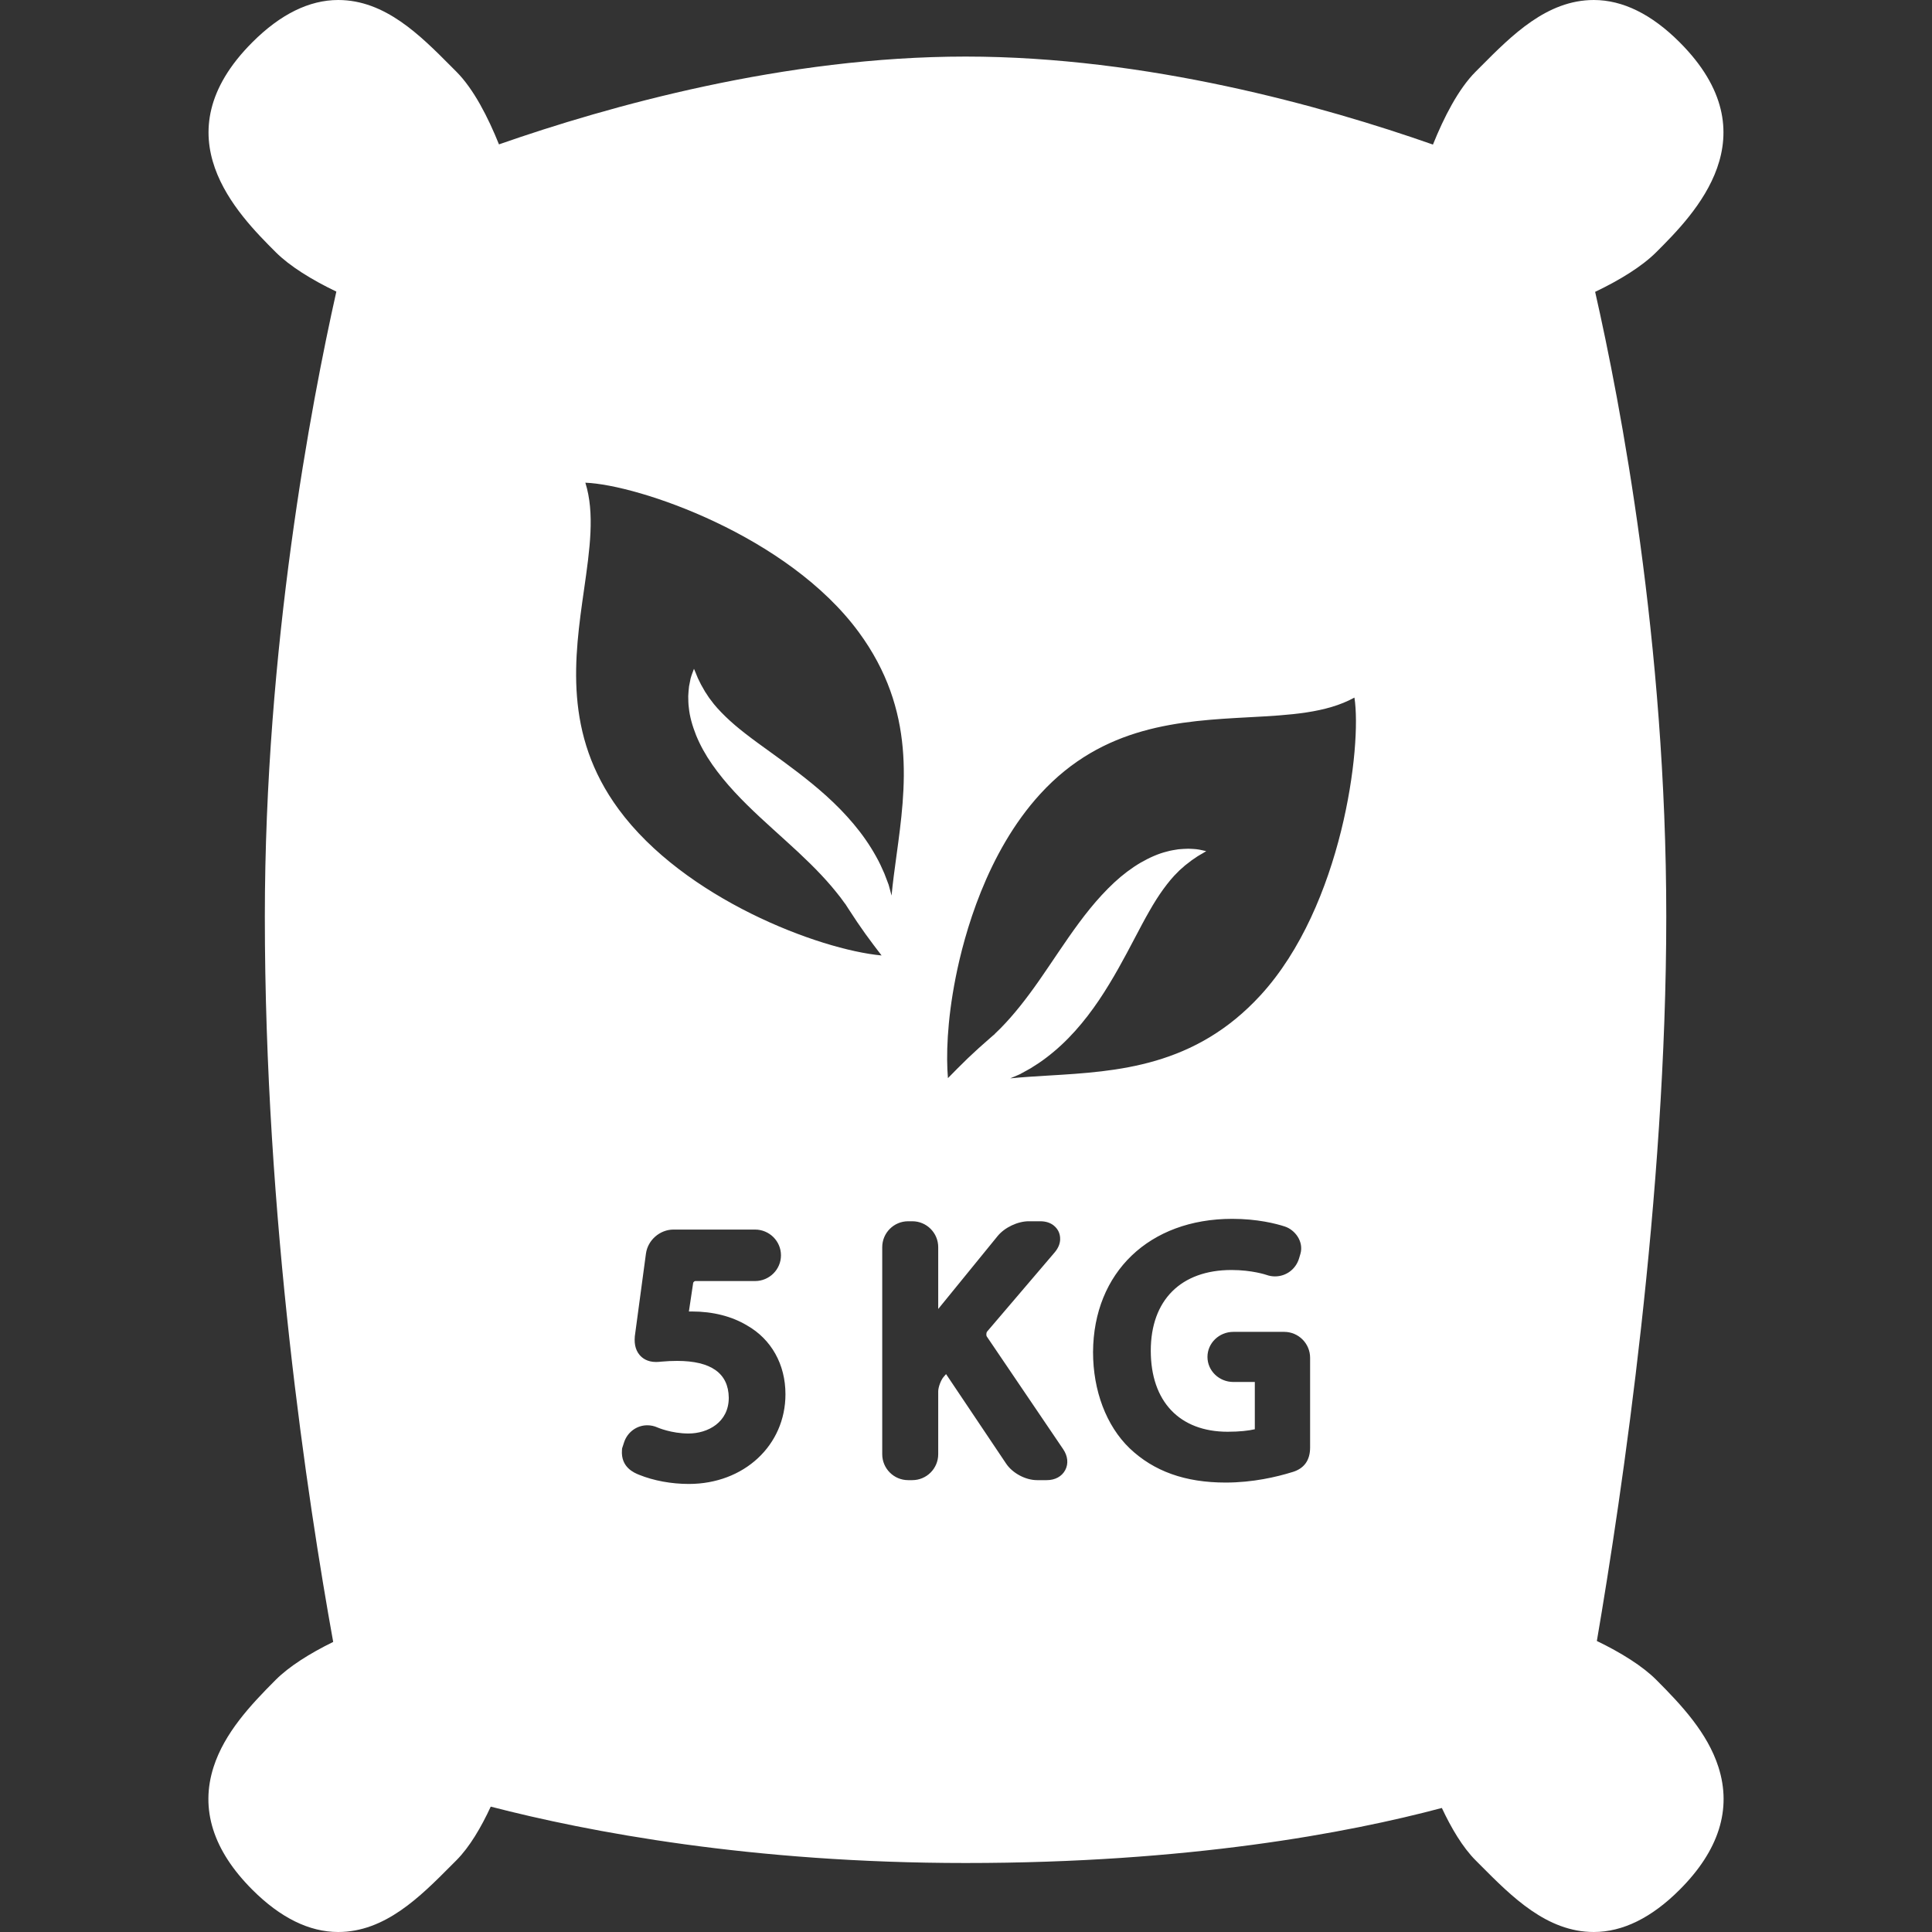 <svg width="100" height="100" viewBox="0 0 100 100" fill="none" xmlns="http://www.w3.org/2000/svg">
<rect x="0" y="0" width="100" height="100" fill="#333333" stroke="none"/>
<g clip-path="url(#clip0)">
<path d="M88.945 91.459C88.38 89.698 87.045 88.264 85.727 86.946C85.021 86.24 83.918 85.548 82.653 84.937C83.965 77.267 86.246 61.864 86.246 47.442C86.246 33.241 83.868 20.841 82.564 15.106C83.867 14.484 85.004 13.776 85.727 13.053C87.687 11.094 91.765 7.015 86.936 2.186C85.486 0.735 83.992 0 82.495 0C80.069 0 78.255 1.824 76.654 3.434L76.381 3.708C75.478 4.611 74.731 6.087 74.169 7.483C68.509 5.498 59.367 2.928 49.977 2.928C40.635 2.928 31.5 5.49 25.827 7.473C25.266 6.08 24.52 4.609 23.619 3.708L23.346 3.434C21.746 1.824 19.931 0 17.506 0C16.009 0 14.515 0.735 13.064 2.186C8.235 7.015 12.313 11.094 14.273 13.054C14.991 13.771 16.118 14.475 17.409 15.093C16.11 20.889 13.708 33.492 13.708 47.442C13.708 63.063 15.924 77.665 17.246 84.986C16.023 85.585 14.96 86.259 14.273 86.946C12.955 88.264 11.621 89.698 11.055 91.459C10.353 93.642 11.029 95.78 13.063 97.814C14.514 99.264 16.008 100 17.505 100C19.931 100 21.745 98.176 23.346 96.566L23.619 96.292C24.308 95.603 24.906 94.578 25.401 93.511C30.449 94.818 38.917 96.429 49.977 96.429C61.516 96.429 69.758 94.877 74.63 93.58C75.119 94.623 75.706 95.618 76.38 96.293L76.653 96.567C78.254 98.176 80.068 100 82.494 100C83.991 100 85.485 99.265 86.936 97.814C88.971 95.78 89.646 93.642 88.945 91.459ZM35.047 70.44C34.778 70.44 34.506 70.453 34.216 70.479L34.191 70.482C34.119 70.489 34.037 70.496 33.954 70.496C33.506 70.496 33.246 70.299 33.106 70.133C32.873 69.856 32.799 69.479 32.883 68.981L33.434 64.888C33.528 64.189 34.154 63.642 34.859 63.642H39.081C39.821 63.642 40.423 64.24 40.423 64.975C40.423 65.709 39.821 66.307 39.081 66.307H35.986C35.95 66.307 35.885 66.363 35.879 66.399L35.657 67.882H35.816C36.893 67.882 37.879 68.131 38.666 68.604C39.925 69.319 40.655 70.621 40.655 72.166C40.655 74.813 38.505 76.809 35.655 76.809C34.752 76.809 33.837 76.641 33.08 76.335C32.83 76.234 32.123 75.95 32.193 75.051L32.199 74.97L32.303 74.652C32.476 74.126 32.959 73.772 33.504 73.772C33.687 73.772 33.867 73.811 34.037 73.888C34.042 73.89 34.75 74.198 35.637 74.198C36.641 74.198 37.721 73.618 37.721 72.346C37.706 71.083 36.807 70.44 35.047 70.44ZM30.298 24.984C33.044 25.092 40.776 27.721 44.45 32.721C47.431 36.778 46.883 40.773 46.4 44.298C46.304 44.999 46.21 45.686 46.147 46.355C46.123 46.268 46.101 46.181 46.077 46.093C46.059 46.027 46.041 45.961 46.023 45.894L45.995 45.794L45.987 45.77L45.986 45.763C45.988 45.768 45.958 45.702 45.969 45.727L45.964 45.713L45.944 45.657C45.89 45.509 45.832 45.359 45.772 45.207C45.644 44.911 45.504 44.608 45.339 44.318C45.014 43.733 44.621 43.17 44.183 42.65C43.746 42.129 43.269 41.646 42.78 41.203C41.797 40.319 40.778 39.58 39.867 38.922C39.411 38.592 38.98 38.284 38.592 37.98C38.201 37.679 37.856 37.384 37.555 37.092C37.256 36.801 36.989 36.514 36.787 36.229C36.671 36.09 36.599 35.946 36.502 35.815C36.423 35.676 36.35 35.548 36.284 35.432C36.224 35.31 36.171 35.202 36.124 35.107C36.077 35.007 36.047 34.913 36.015 34.841C35.953 34.696 35.92 34.618 35.92 34.618C35.92 34.618 35.89 34.697 35.834 34.845C35.81 34.92 35.772 35.008 35.745 35.12C35.719 35.234 35.692 35.367 35.665 35.523C35.644 35.675 35.634 35.843 35.623 36.031C35.626 36.215 35.625 36.424 35.655 36.639C35.698 37.079 35.833 37.562 36.033 38.065C36.238 38.566 36.521 39.079 36.863 39.568C37.205 40.057 37.596 40.534 38.017 40.988C38.857 41.899 39.801 42.723 40.678 43.522C41.561 44.318 42.368 45.092 43.032 45.871C43.201 46.064 43.351 46.263 43.506 46.456C43.577 46.556 43.648 46.654 43.721 46.751L43.748 46.787L43.755 46.796C43.768 46.824 43.74 46.763 43.744 46.771L43.748 46.776L43.761 46.799L43.816 46.886C43.854 46.945 43.891 47.002 43.928 47.059C44.221 47.518 44.513 47.946 44.792 48.336C45.097 48.754 45.377 49.129 45.631 49.455C42.376 49.151 35.413 46.504 32.019 41.885C29.16 37.995 29.728 34.022 30.23 30.516C30.529 28.42 30.794 26.567 30.298 24.984ZM52.864 55.56L52.916 55.532C53.055 55.457 53.195 55.379 53.337 55.299C53.613 55.13 53.892 54.949 54.156 54.745C54.69 54.341 55.192 53.873 55.646 53.366C56.1 52.86 56.511 52.319 56.88 51.773C57.618 50.676 58.206 49.562 58.729 48.567C58.992 48.07 59.236 47.6 59.483 47.173C59.726 46.743 59.969 46.36 60.215 46.021C60.462 45.684 60.709 45.38 60.962 45.139C61.083 45.005 61.216 44.913 61.332 44.799C61.459 44.701 61.575 44.611 61.681 44.53C61.793 44.453 61.893 44.385 61.98 44.326C62.072 44.265 62.161 44.222 62.227 44.181C62.363 44.099 62.435 44.055 62.435 44.055C62.435 44.055 62.353 44.036 62.198 44.002C62.12 43.988 62.028 43.962 61.913 43.953C61.797 43.942 61.661 43.934 61.503 43.93C61.35 43.931 61.182 43.944 60.994 43.959C60.812 43.989 60.605 44.016 60.397 44.077C59.968 44.181 59.508 44.382 59.038 44.652C58.572 44.925 58.103 45.278 57.667 45.684C57.231 46.092 56.813 46.546 56.423 47.026C55.64 47.987 54.956 49.037 54.288 50.018C53.625 51.004 52.972 51.912 52.294 52.679C52.127 52.874 51.952 53.05 51.782 53.23C51.693 53.314 51.606 53.398 51.52 53.484L51.488 53.517L51.48 53.525C51.454 53.542 51.511 53.505 51.503 53.511L51.498 53.515L51.478 53.532L51.399 53.598L51.244 53.733C50.831 54.089 50.449 54.437 50.102 54.768C49.711 55.149 49.363 55.495 49.065 55.804C48.971 54.692 49.011 52.893 49.463 50.603C49.907 48.355 51.066 44.13 53.844 41.094C57.104 37.532 61.112 37.316 64.648 37.125C66.771 37.011 68.646 36.91 70.105 36.107C70.502 38.615 69.48 46.886 65.255 51.503C61.856 55.217 57.831 55.458 54.279 55.67C53.6 55.711 52.933 55.751 52.288 55.815C52.36 55.785 52.43 55.757 52.503 55.726C52.566 55.699 52.629 55.672 52.693 55.644L52.787 55.602L52.811 55.591L52.817 55.589C52.813 55.592 52.873 55.553 52.851 55.567L52.864 55.56ZM45.664 64.554C45.664 63.814 46.266 63.212 47.006 63.212H47.221C47.961 63.212 48.562 63.814 48.562 64.554V67.753L51.635 63.98C51.997 63.535 52.676 63.212 53.249 63.212H53.84C54.477 63.212 54.72 63.59 54.795 63.752C54.869 63.914 54.999 64.344 54.585 64.829L51.091 68.924C51.047 68.975 51.039 69.123 51.077 69.178L55.029 75.009C55.272 75.367 55.311 75.761 55.136 76.092C54.96 76.422 54.612 76.612 54.179 76.612H53.678C53.082 76.612 52.409 76.252 52.077 75.757L48.968 71.123L48.837 71.274C48.701 71.432 48.562 71.805 48.562 72.014V75.27C48.562 76.01 47.96 76.612 47.22 76.612H47.006C46.266 76.612 45.664 76.01 45.664 75.27V64.554H45.664ZM63.777 63.087C65.081 63.087 66.041 63.334 66.497 63.482C67.035 63.656 67.49 64.266 67.31 64.897L67.241 65.129C67.075 65.689 66.574 66.066 65.994 66.066C65.843 66.066 65.693 66.04 65.549 65.988C65.544 65.986 64.812 65.735 63.741 65.735C61.126 65.735 59.564 67.296 59.564 69.912C59.564 72.539 61.052 74.107 63.544 74.107C64.163 74.107 64.632 74.051 64.949 73.978V71.531H63.84C63.099 71.531 62.498 70.949 62.498 70.234C62.498 69.519 63.1 68.937 63.84 68.937H66.469C67.209 68.937 67.811 69.539 67.811 70.279V74.921C67.811 75.584 67.503 76.013 66.895 76.194L66.869 76.201C66.079 76.446 64.843 76.737 63.437 76.737C61.345 76.737 59.719 76.155 58.465 74.959C57.264 73.799 56.576 71.987 56.576 69.984C56.597 65.857 59.491 63.087 63.777 63.087Z" fill="white"/>
</g>
<defs>
<clipPath id="clip0">
<rect width="100" height="100" fill="white"/>
</clipPath>
</defs>
</svg>
